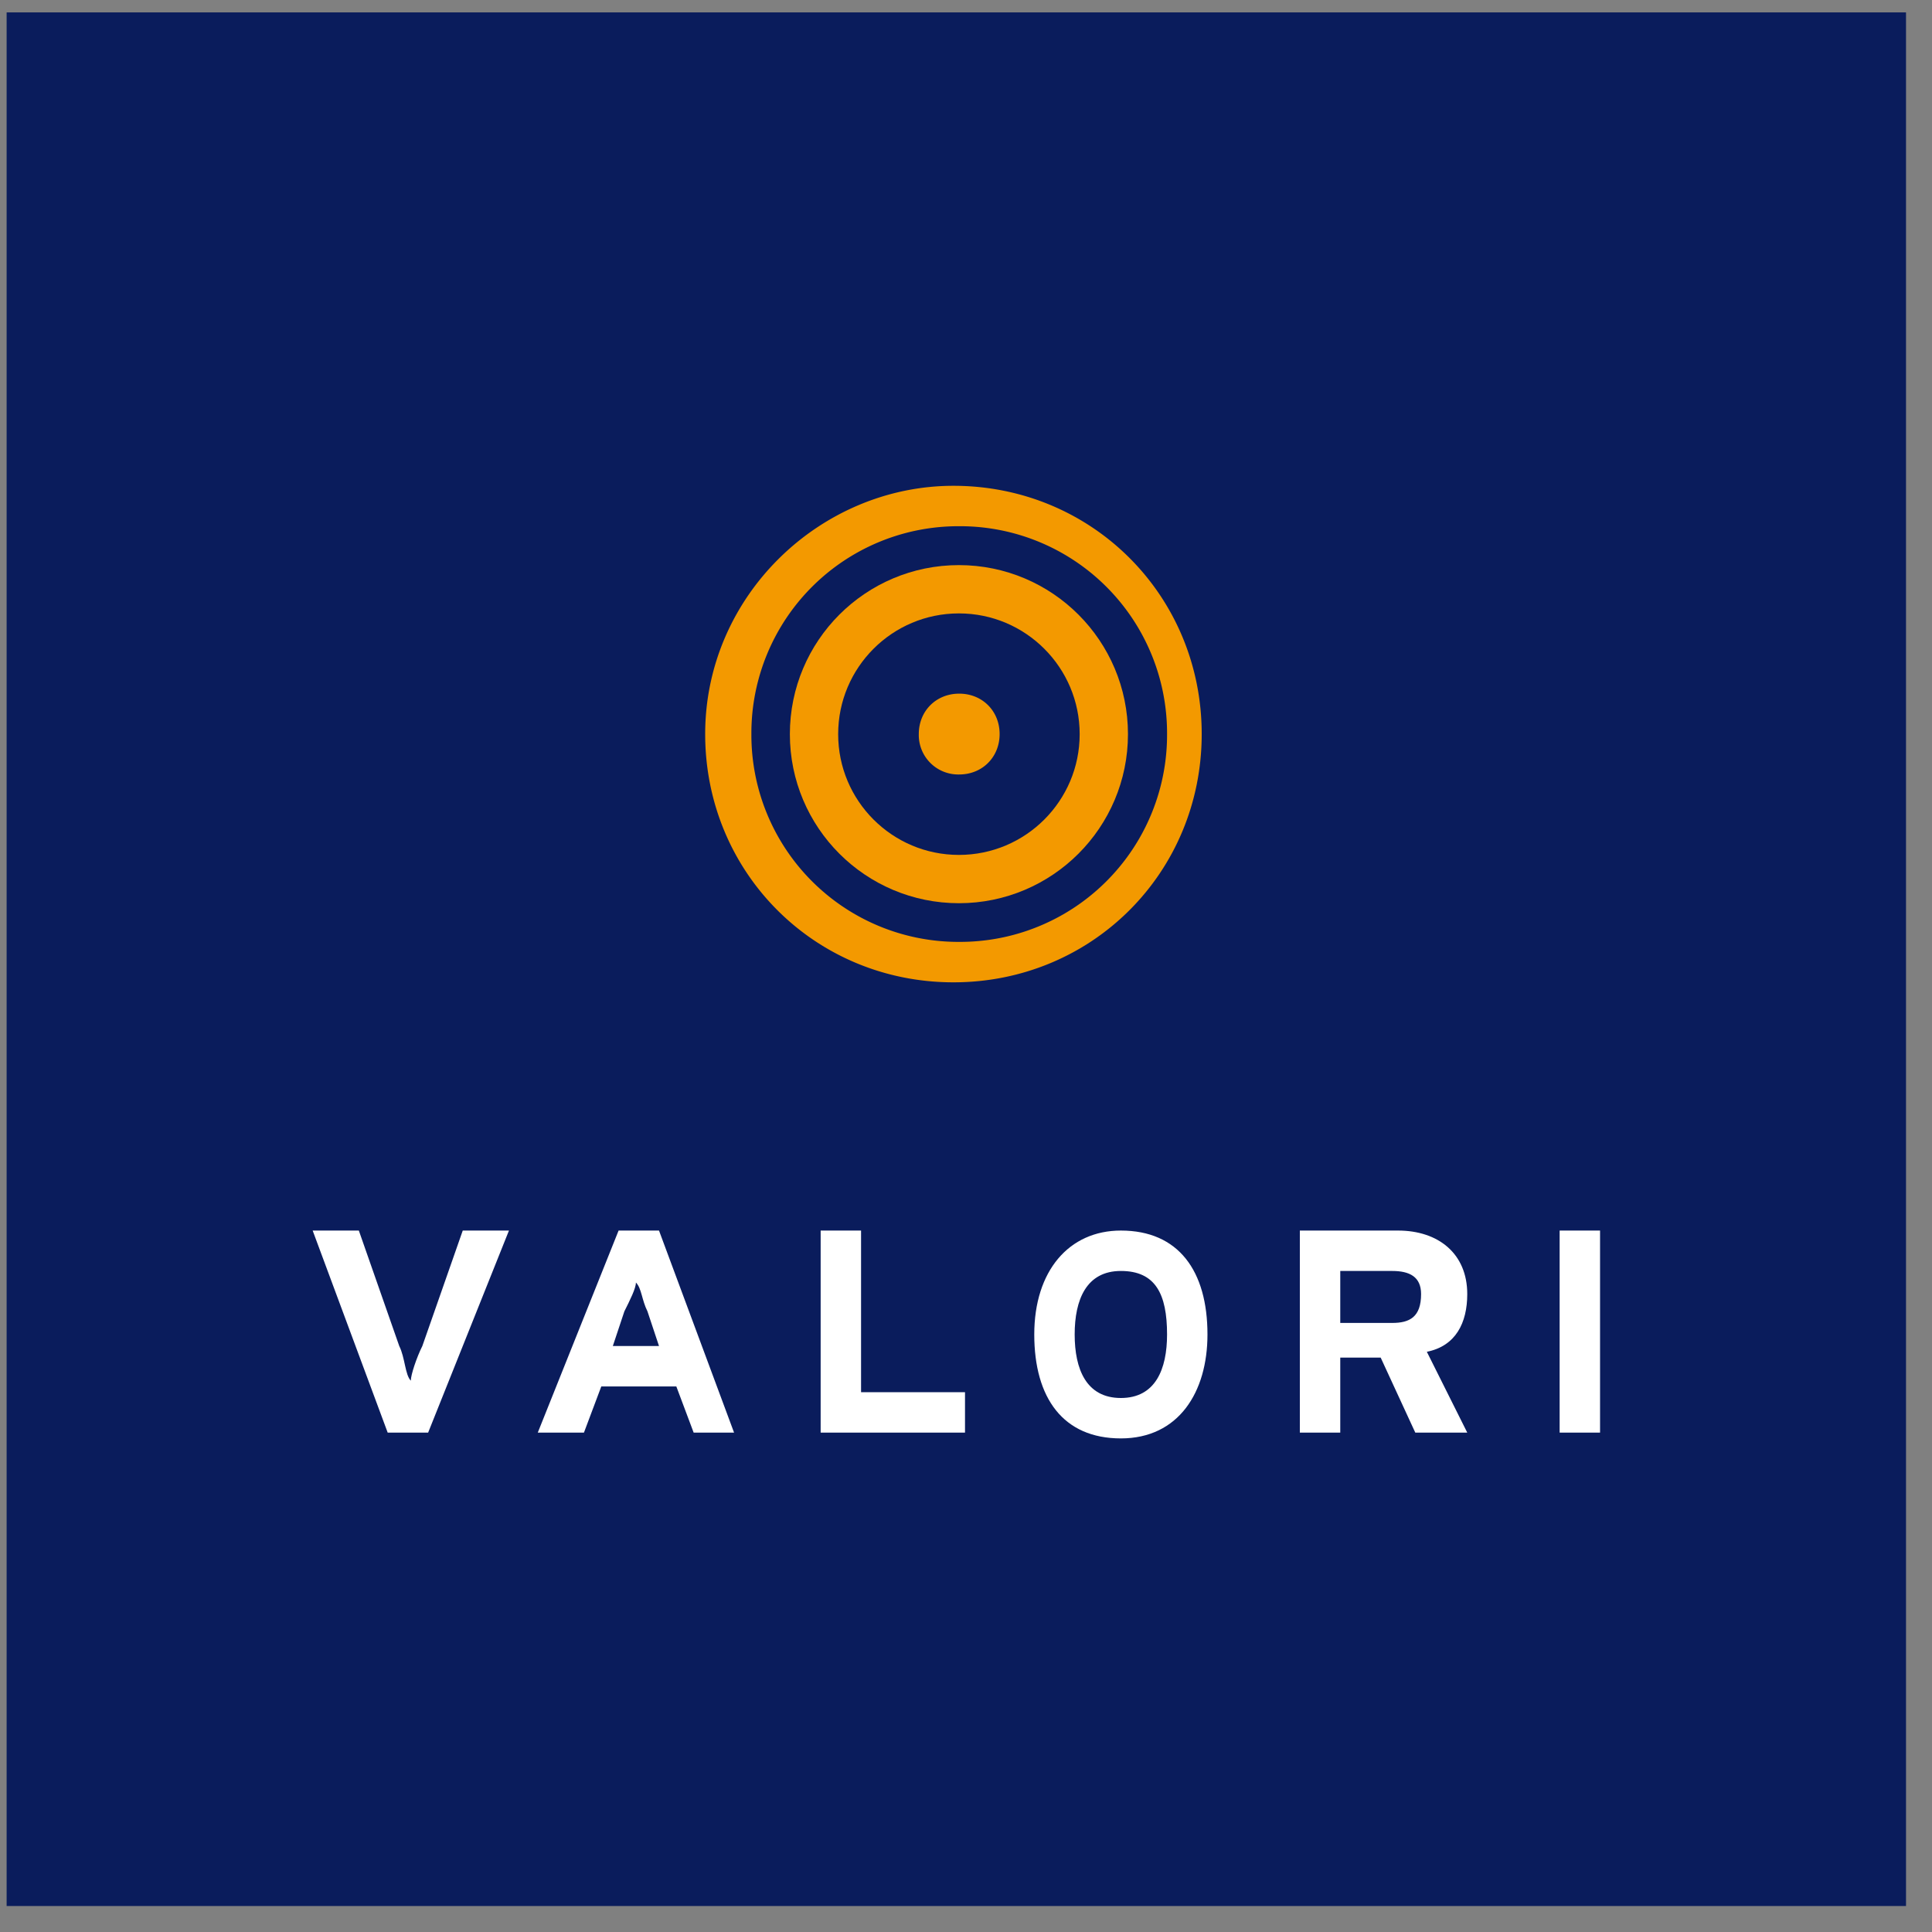 <svg viewBox="0 0 60 60" id="logo">
  <rect x="0" y="0" width="60" height="60" fill="#808080" stroke="none"/>
  <g fill="none" fill-rule="evenodd">
    <path fill="#0A1C5C" d="M59.193 59.193H.206V.385h58.987v58.808"/>
    <path
        d="M23.335 22.797a6.428 6.428 0 0 1 6.454-6.455 6.428 6.428 0 0 1 6.455 6.455 6.428 6.428 0 0 1-6.455 6.454 6.428 6.428 0 0 1-6.454-6.454zm-1.435 0c0 4.303 3.407 7.71 7.71 7.71s7.71-3.407 7.71-7.71-3.407-7.71-7.71-7.71c-4.124 0-7.71 3.407-7.71 7.71z"
        fill="#F39900" fill-rule="nonzero"/>
	<circle cx="29.78" cy="22.8" r="4.5" stroke="#F39900" stroke-width="1.5" fill="none" />
    <path
        d="M31.044 22.797c0 .717-.538 1.255-1.255 1.255a1.226 1.226 0 0 1-1.255-1.255c0-.717.538-1.255 1.255-1.255.717 0 1.255.538 1.255 1.255"
        fill="#F39900"/>
    <path
        d="M13.294 44.491H12.04l-2.33-6.275h1.434l1.255 3.586c.18.358.18.896.359 1.076 0-.18.179-.718.358-1.076l1.255-3.586h1.435l-2.51 6.275"
        fill="#FFF"/>
    <path
        d="M20.108 40.726c-.18-.358-.18-.717-.359-.896 0 .179-.18.538-.359.896l-.358 1.076h1.434l-.358-1.076zm1.434 3.765l-.538-1.434h-2.33l-.539 1.434h-1.434l2.51-6.275h1.255l2.331 6.275h-1.255z"
        fill="#FFF" fill-rule="nonzero"/>
    <path fill="#FFF" d="M25.486 44.491v-6.275h1.255v5.02h3.228v1.255h-4.483"/>
    <path
        d="M34.81 39.471c-1.076 0-1.435.897-1.435 1.972 0 1.076.359 1.973 1.435 1.973 1.075 0 1.434-.897 1.434-1.973 0-1.255-.359-1.972-1.434-1.972zm0 5.2c-1.793 0-2.69-1.255-2.69-3.228 0-1.972 1.076-3.227 2.69-3.227 1.792 0 2.689 1.255 2.689 3.227 0 1.793-.897 3.228-2.69 3.228zM43.236 39.471h-1.613v1.614h1.613c.538 0 .897-.18.897-.897 0-.538-.359-.717-.897-.717zm.717 5.02l-1.075-2.33h-1.255v2.33h-1.255v-6.275h3.048c1.255 0 2.151.717 2.151 1.972 0 .897-.359 1.614-1.255 1.793l1.255 2.51h-1.614z"
        fill="#FFF" fill-rule="nonzero"/>
    <path fill="#FFF" d="M48.436 44.491v-6.275h1.255v6.275h-1.255"/>
  </g>
</svg>